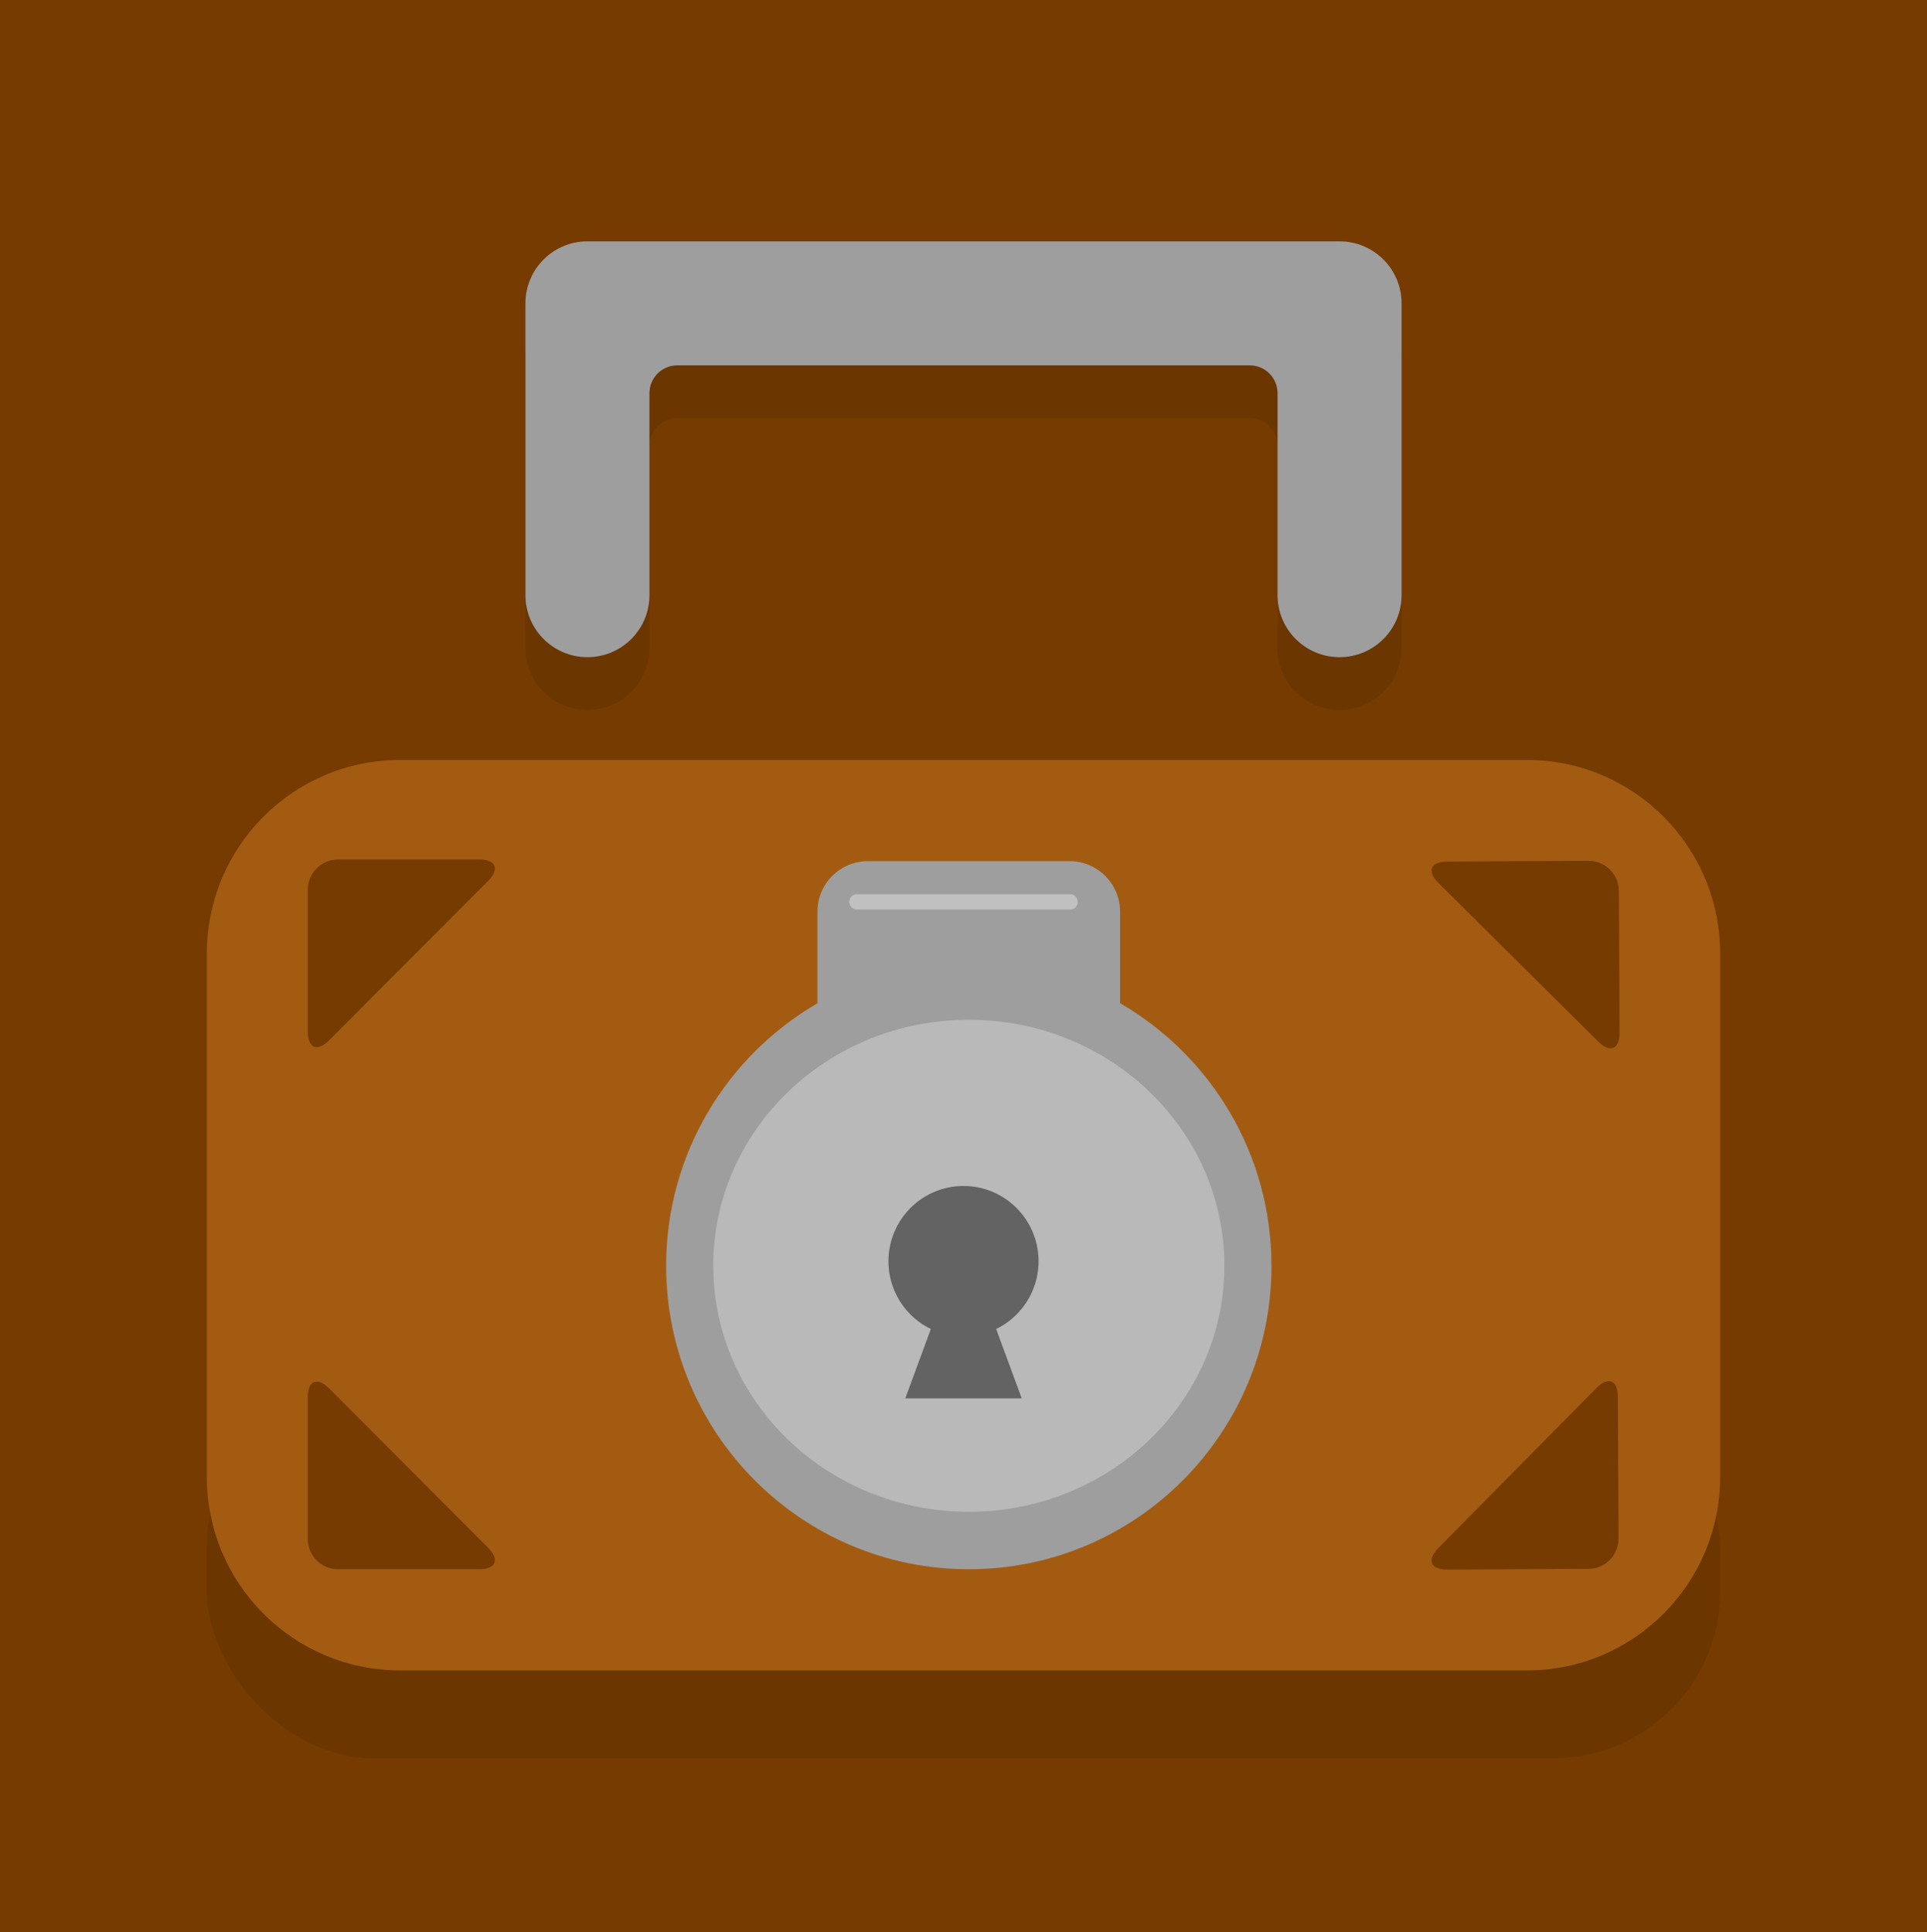 <svg width="346" height="347" viewBox="0 0 346 347" fill="none" xmlns="http://www.w3.org/2000/svg">
<rect x="0" y="0" width="346" height="347" fill="#333333" stroke="none"/>
<path fill-rule="evenodd" clip-rule="evenodd" d="M1.15 0H344.851C345.486 0 346 0.534 346 1.193V345.807C346 346.465 345.486 347 344.851 347H1.15C0.515 347 0 346.465 0 345.807V1.193C0 0.534 0.515 0 1.15 0Z" fill="#763B00"/>
<path fill-rule="evenodd" clip-rule="evenodd" d="M0 0H346V347H0V0Z" fill="#763B00"/>
<rect x="37.142" y="247.89" width="271.715" height="67.863" rx="30" fill="black" fill-opacity="0.09"/>
<path fill-rule="evenodd" clip-rule="evenodd" d="M308.857 171.259V265.217C308.857 284.42 293.335 299.988 274.187 299.988H71.813C52.665 299.988 37.143 284.42 37.143 265.217V171.259C37.143 152.055 52.665 136.488 71.813 136.488H274.187C293.335 136.488 308.857 152.055 308.857 171.259Z" fill="#A35B12"/>
<path fill-rule="evenodd" clip-rule="evenodd" d="M155.838 154.655C150.832 154.655 146.772 158.727 146.772 163.748V180.183C130.553 189.612 119.61 207.167 119.61 227.321C119.61 257.421 143.94 281.821 173.953 281.821C203.966 281.821 228.296 257.421 228.296 227.321C228.296 207.155 217.35 189.589 201.115 180.164V163.748C201.115 158.727 197.054 154.655 192.048 154.655H155.838Z" fill="#9E9E9E"/>
<path fill-rule="evenodd" clip-rule="evenodd" d="M128.068 227.321C128.068 202.922 148.613 183.142 173.956 183.142C199.299 183.142 219.844 202.922 219.844 227.321C219.844 251.721 199.299 271.501 173.956 271.501C148.613 271.501 128.068 251.721 128.068 227.321Z" fill="#B9B9B9"/>
<path fill-rule="evenodd" clip-rule="evenodd" d="M159.523 226.505C159.523 219.041 165.557 212.99 173 212.99C180.443 212.99 186.477 219.041 186.477 226.505C186.477 233.97 180.443 240.021 173 240.021C165.557 240.021 159.523 233.97 159.523 226.505Z" fill="#636363"/>
<path fill-rule="evenodd" clip-rule="evenodd" d="M173 222.756L183.455 251.136H162.545L173 222.756Z" fill="#636363"/>
<path fill-rule="evenodd" clip-rule="evenodd" d="M60.691 154.352H86.051C89.052 154.352 89.765 156.077 87.643 158.205L59.099 186.831C56.977 188.96 55.257 188.245 55.257 185.235V159.802C55.257 156.792 57.69 154.352 60.691 154.352Z" fill="#763B00"/>
<path fill-rule="evenodd" clip-rule="evenodd" d="M55.257 276.371V250.938C55.257 247.928 56.977 247.213 59.099 249.342L87.643 277.967C89.765 280.096 89.052 281.821 86.051 281.821H60.691C57.69 281.821 55.257 279.381 55.257 276.371Z" fill="#763B00"/>
<path fill-rule="evenodd" clip-rule="evenodd" d="M290.679 160.013L290.807 185.446C290.822 188.456 289.105 189.179 286.972 187.061L258.285 158.581C256.152 156.463 256.856 154.734 259.857 154.719L285.217 154.59C288.218 154.575 290.663 157.003 290.679 160.013Z" fill="#763B00"/>
<path fill-rule="evenodd" clip-rule="evenodd" d="M285.217 281.757L259.857 281.885C256.856 281.901 256.135 280.179 258.246 278.04L286.645 249.27C288.757 247.13 290.481 247.837 290.496 250.846L290.624 276.279C290.639 279.289 288.218 281.742 285.217 281.757Z" fill="#763B00"/>
<path fill-rule="evenodd" clip-rule="evenodd" d="M153.792 160.599H192.208C192.924 160.599 193.504 161.213 193.504 161.97C193.504 162.727 192.924 163.34 192.208 163.34H153.792C153.076 163.34 152.495 162.727 152.495 161.97C152.495 161.213 153.076 160.599 153.792 160.599Z" fill="white" fill-opacity="0.35"/>
<path fill-rule="evenodd" clip-rule="evenodd" d="M105.477 127.491C99.328 127.491 94.343 122.506 94.343 116.357V63.945L94.343 63.945C94.343 57.796 99.328 52.811 105.477 52.811L105.528 52.811H240.472C240.489 52.811 240.506 52.811 240.523 52.811C243.598 52.811 246.381 54.057 248.396 56.072C250.411 58.087 251.657 60.871 251.657 63.945C251.657 63.951 251.657 63.958 251.657 63.964V116.357C251.657 122.506 246.672 127.491 240.523 127.491C234.374 127.491 229.389 122.506 229.389 116.357V80.079C229.389 77.318 227.15 75.079 224.389 75.079H121.611C118.85 75.079 116.611 77.318 116.611 80.079L116.611 116.357C116.611 122.506 111.626 127.491 105.477 127.491Z" fill="black" fill-opacity="0.09"/>
<path fill-rule="evenodd" clip-rule="evenodd" d="M105.477 118.024C99.328 118.024 94.343 113.039 94.343 106.89V54.478L94.343 54.478C94.343 48.329 99.328 43.344 105.477 43.344L105.528 43.344H240.472C240.489 43.344 240.506 43.344 240.523 43.344C243.597 43.344 246.381 44.59 248.396 46.605C250.411 48.62 251.657 51.403 251.657 54.478C251.657 54.484 251.657 54.49 251.657 54.496V106.89C251.657 113.039 246.672 118.024 240.523 118.024C234.374 118.024 229.389 113.039 229.389 106.89V70.612C229.389 67.85 227.15 65.612 224.389 65.612H121.611C118.85 65.612 116.611 67.85 116.611 70.612L116.611 106.89C116.611 113.039 111.626 118.024 105.477 118.024Z" fill="#9E9E9E"/>
</svg>
